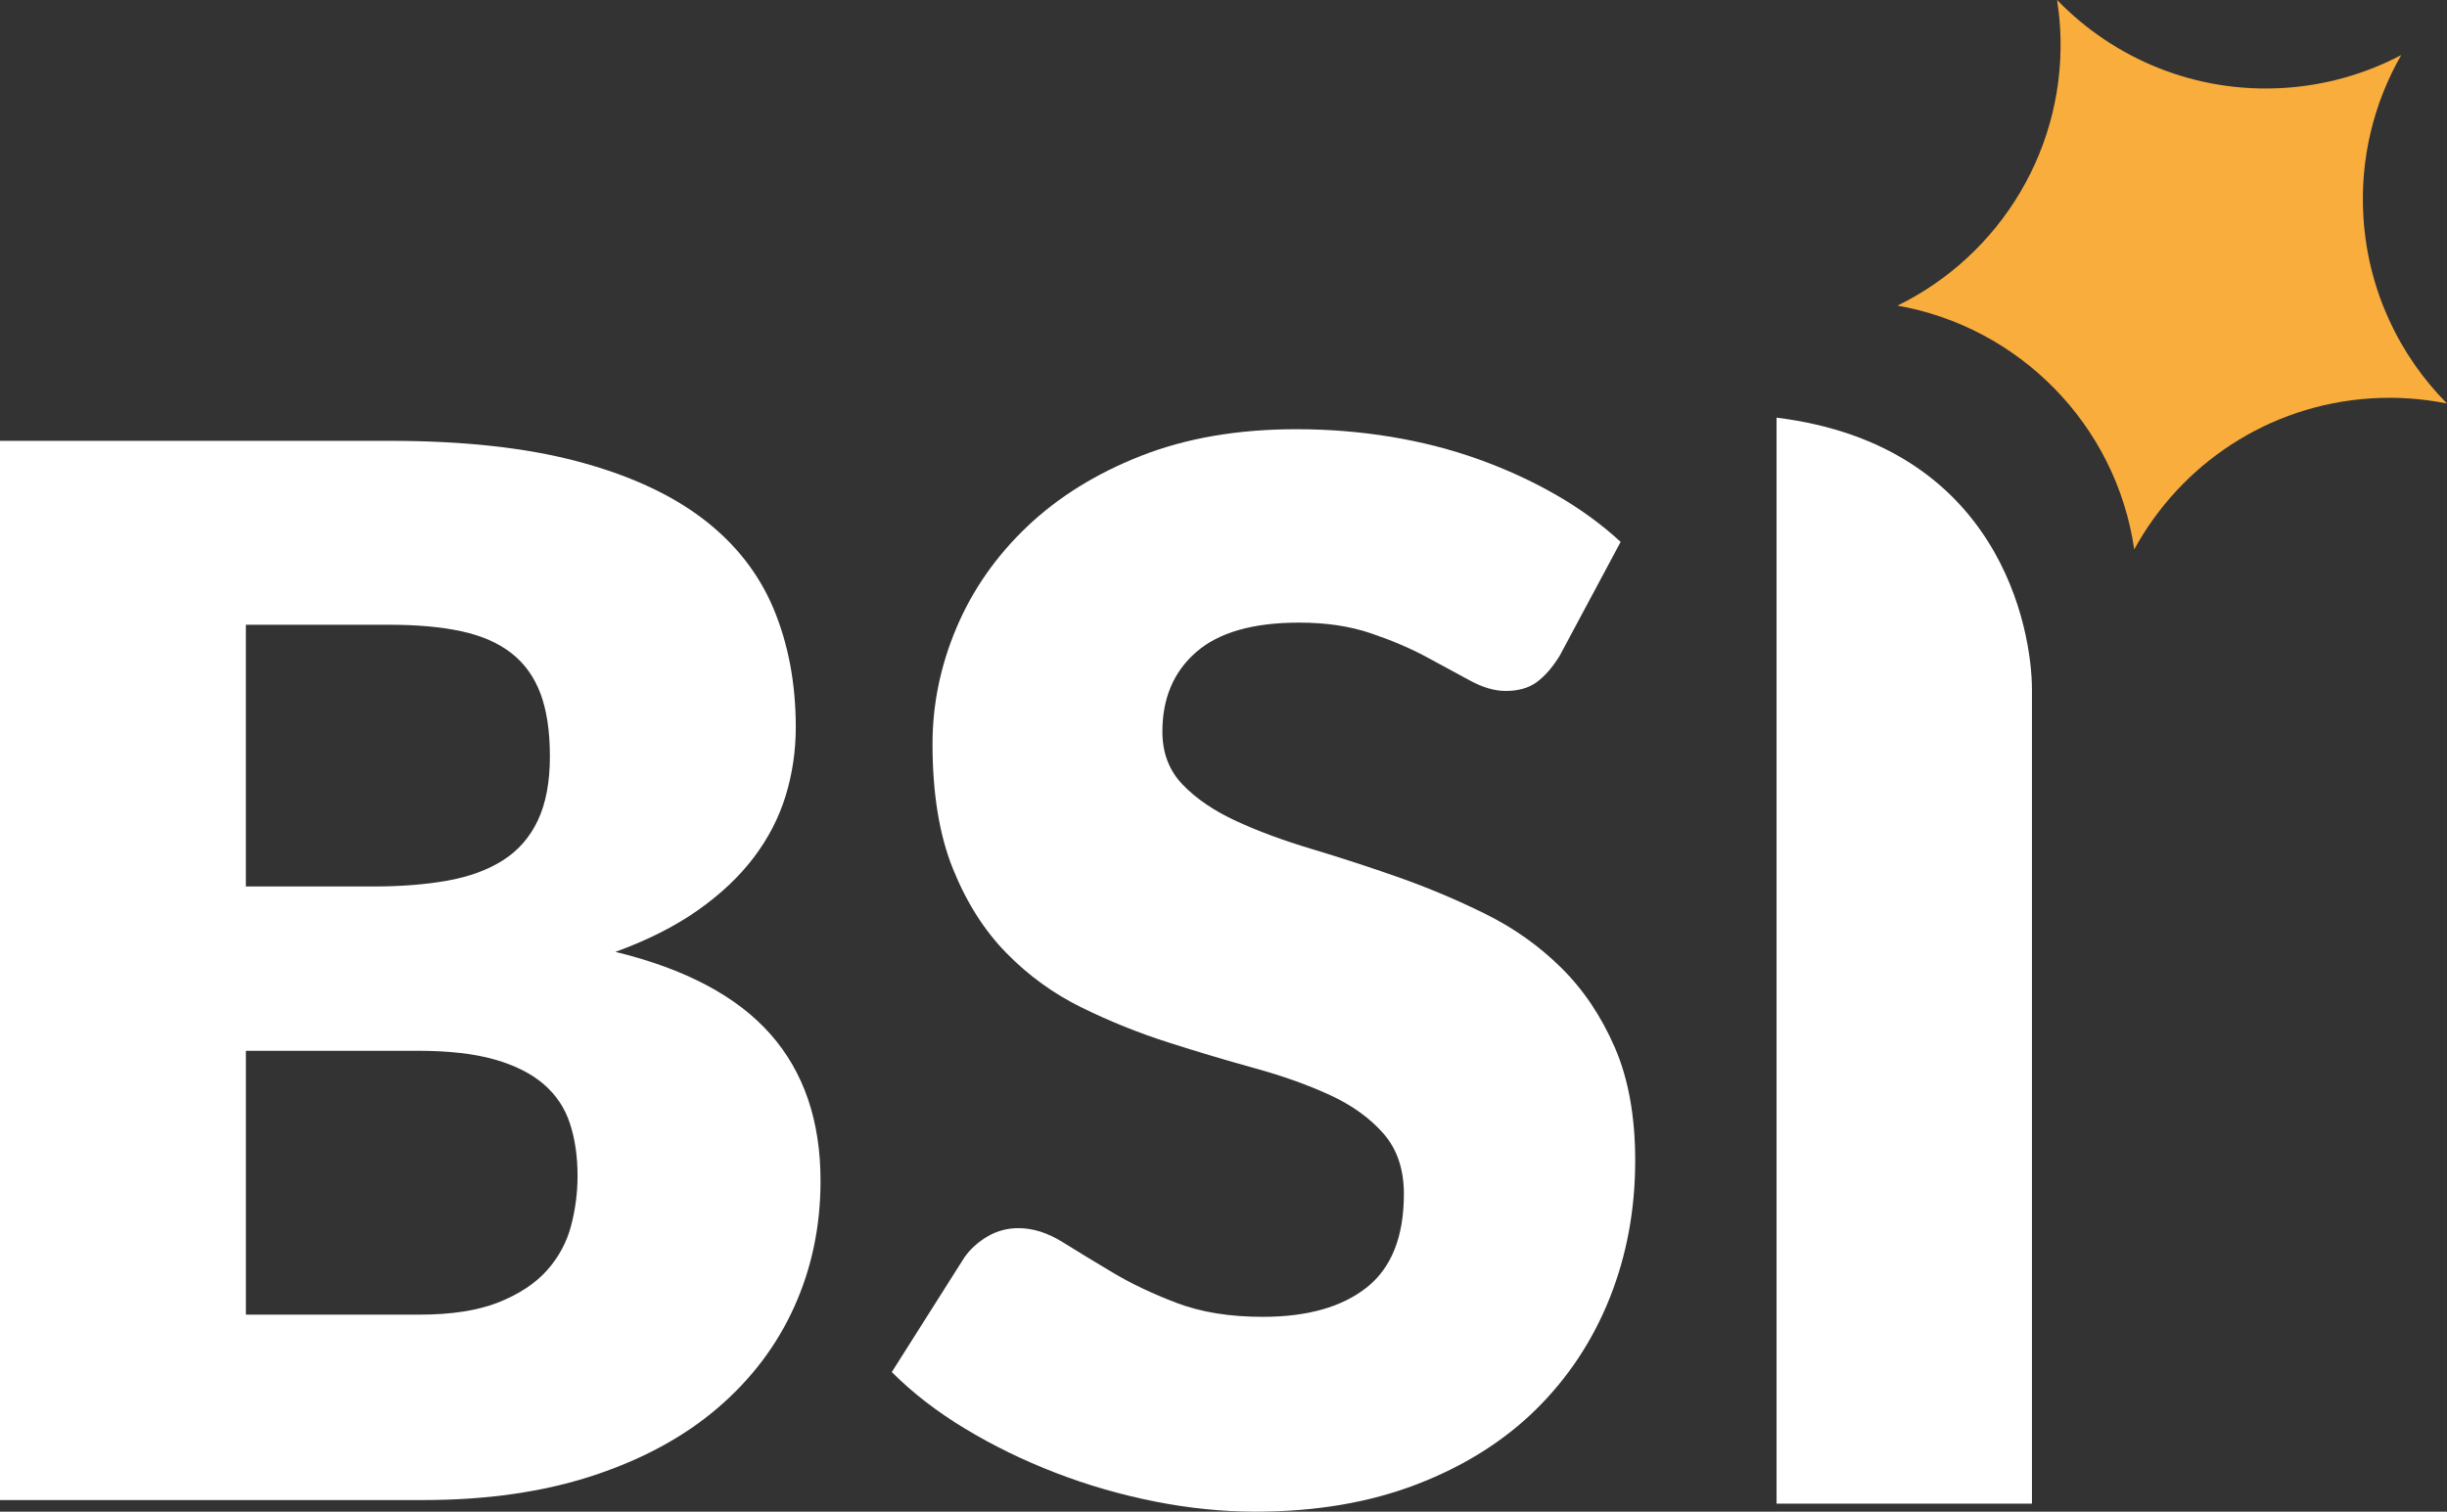 <?xml version="1.0" encoding="UTF-8"?><svg id="b" xmlns="http://www.w3.org/2000/svg" viewBox="0 0 116.908 72.233"><rect x="0" y="0" width="116.908" height="72.233" fill="#333333" stroke="none"/><g id="c"><path d="m84.877,19.957v51.892h12.202v-38.89c0-2.905-1.55-11.679-12.202-13.002Z" style="fill:#fff; fill-rule:evenodd;"/><path d="m20.017,62.819c1.552,0,2.82-.197,3.806-.59.984-.394,1.755-.903,2.312-1.529.555-.625.937-1.332,1.146-2.119.208-.786.312-1.585.312-2.396,0-.926-.121-1.76-.365-2.502-.242-.741-.66-1.365-1.251-1.875-.59-.509-1.372-.903-2.345-1.181-.973-.278-2.201-.417-3.684-.417h-8.201v12.609h8.271ZM11.746,29.854v12.505h6.116c1.297,0,2.468-.092,3.51-.278,1.042-.186,1.929-.509,2.658-.973.729-.463,1.286-1.099,1.668-1.91.382-.81.574-1.829.574-3.057,0-1.204-.151-2.206-.452-3.005-.302-.799-.765-1.441-1.39-1.928-.625-.486-1.419-.834-2.38-1.042-.962-.208-2.103-.312-3.423-.312h-6.881Zm6.881-8.789c3.498,0,6.476.325,8.931.973,2.455.649,4.46,1.563,6.013,2.744,1.551,1.181,2.68,2.617,3.388,4.307.706,1.691,1.06,3.578,1.06,5.662,0,1.135-.163,2.229-.486,3.283-.325,1.054-.835,2.038-1.53,2.952-.695.915-1.587,1.754-2.676,2.519-1.09.764-2.397,1.424-3.926,1.979,3.335.811,5.803,2.119,7.402,3.926,1.599,1.806,2.399,4.146,2.399,7.017,0,2.154-.417,4.158-1.252,6.01-.834,1.853-2.057,3.468-3.667,4.846-1.61,1.378-3.597,2.455-5.96,3.231-2.362.776-5.062,1.164-8.096,1.164H0V21.065h18.627Z" style="fill:#fff; fill-rule:evenodd;"/><path d="m74.508,31.348c-.348.556-.712.973-1.095,1.251-.382.278-.874.417-1.476.417-.533,0-1.106-.168-1.72-.504-.614-.336-1.309-.712-2.085-1.129-.776-.417-1.663-.793-2.659-1.129-.996-.336-2.131-.503-3.406-.503-2.201,0-3.84.469-4.917,1.407-1.077.938-1.616,2.206-1.616,3.804,0,1.019.325,1.864.973,2.535.648.672,1.5,1.251,2.555,1.737,1.054.486,2.259.932,3.614,1.337,1.355.406,2.739.857,4.152,1.354,1.413.499,2.799,1.083,4.153,1.754,1.356.672,2.561,1.529,3.615,2.571,1.054,1.042,1.905,2.31,2.554,3.804.648,1.494.973,3.294.973,5.401,0,2.34-.405,4.528-1.216,6.565-.812,2.038-1.988,3.816-3.528,5.333-1.541,1.517-3.441,2.709-5.699,3.577-2.26.869-4.826,1.303-7.698,1.303-1.575,0-3.18-.163-4.813-.486-1.634-.325-3.215-.782-4.744-1.373-1.53-.59-2.966-1.291-4.309-2.101-1.345-.811-2.514-1.714-3.51-2.71l3.475-5.488c.279-.394.643-.724,1.095-.99.452-.266.944-.399,1.478-.399.694,0,1.394.22,2.102.66.706.44,1.506.926,2.398,1.459.892.533,1.917,1.019,3.075,1.459,1.158.44,2.525.66,4.101.66,2.131,0,3.788-.469,4.97-1.407,1.181-.938,1.772-2.426,1.772-4.464,0-1.181-.325-2.142-.973-2.883-.648-.741-1.501-1.355-2.554-1.841-1.056-.486-2.254-.914-3.598-1.285-1.343-.37-2.722-.781-4.135-1.234-1.414-.451-2.792-1.007-4.136-1.667-1.344-.66-2.543-1.528-3.596-2.605-1.055-1.077-1.907-2.42-2.555-4.03-.648-1.609-.973-3.595-.973-5.957,0-1.898.382-3.751,1.147-5.558.765-1.806,1.888-3.416,3.371-4.828,1.483-1.412,3.302-2.542,5.456-3.387,2.155-.845,4.622-1.268,7.403-1.268,1.552,0,3.064.122,4.535.365,1.47.243,2.867.602,4.188,1.077,1.321.475,2.554,1.042,3.701,1.702,1.147.66,2.172,1.407,3.075,2.24l-2.919,5.454Z" style="fill:#fff; fill-rule:evenodd;"/><path d="m98.418,1.254c-.027-.424-.075-.842-.139-1.254,2.73,2.817,6.629,4.468,10.852,4.201,2.019-.128,3.909-.684,5.59-1.57-1.306,2.278-1.983,4.949-1.805,7.765.221,3.486,1.713,6.586,3.993,8.886-1.166-.235-2.381-.325-3.625-.246-4.941.312-9.11,3.172-11.318,7.217-.872-5.979-5.511-10.627-11.312-11.65,4.901-2.395,8.131-7.57,7.765-13.35Z" style="fill:#f9ad3c; fill-rule:evenodd;"/></g></svg>